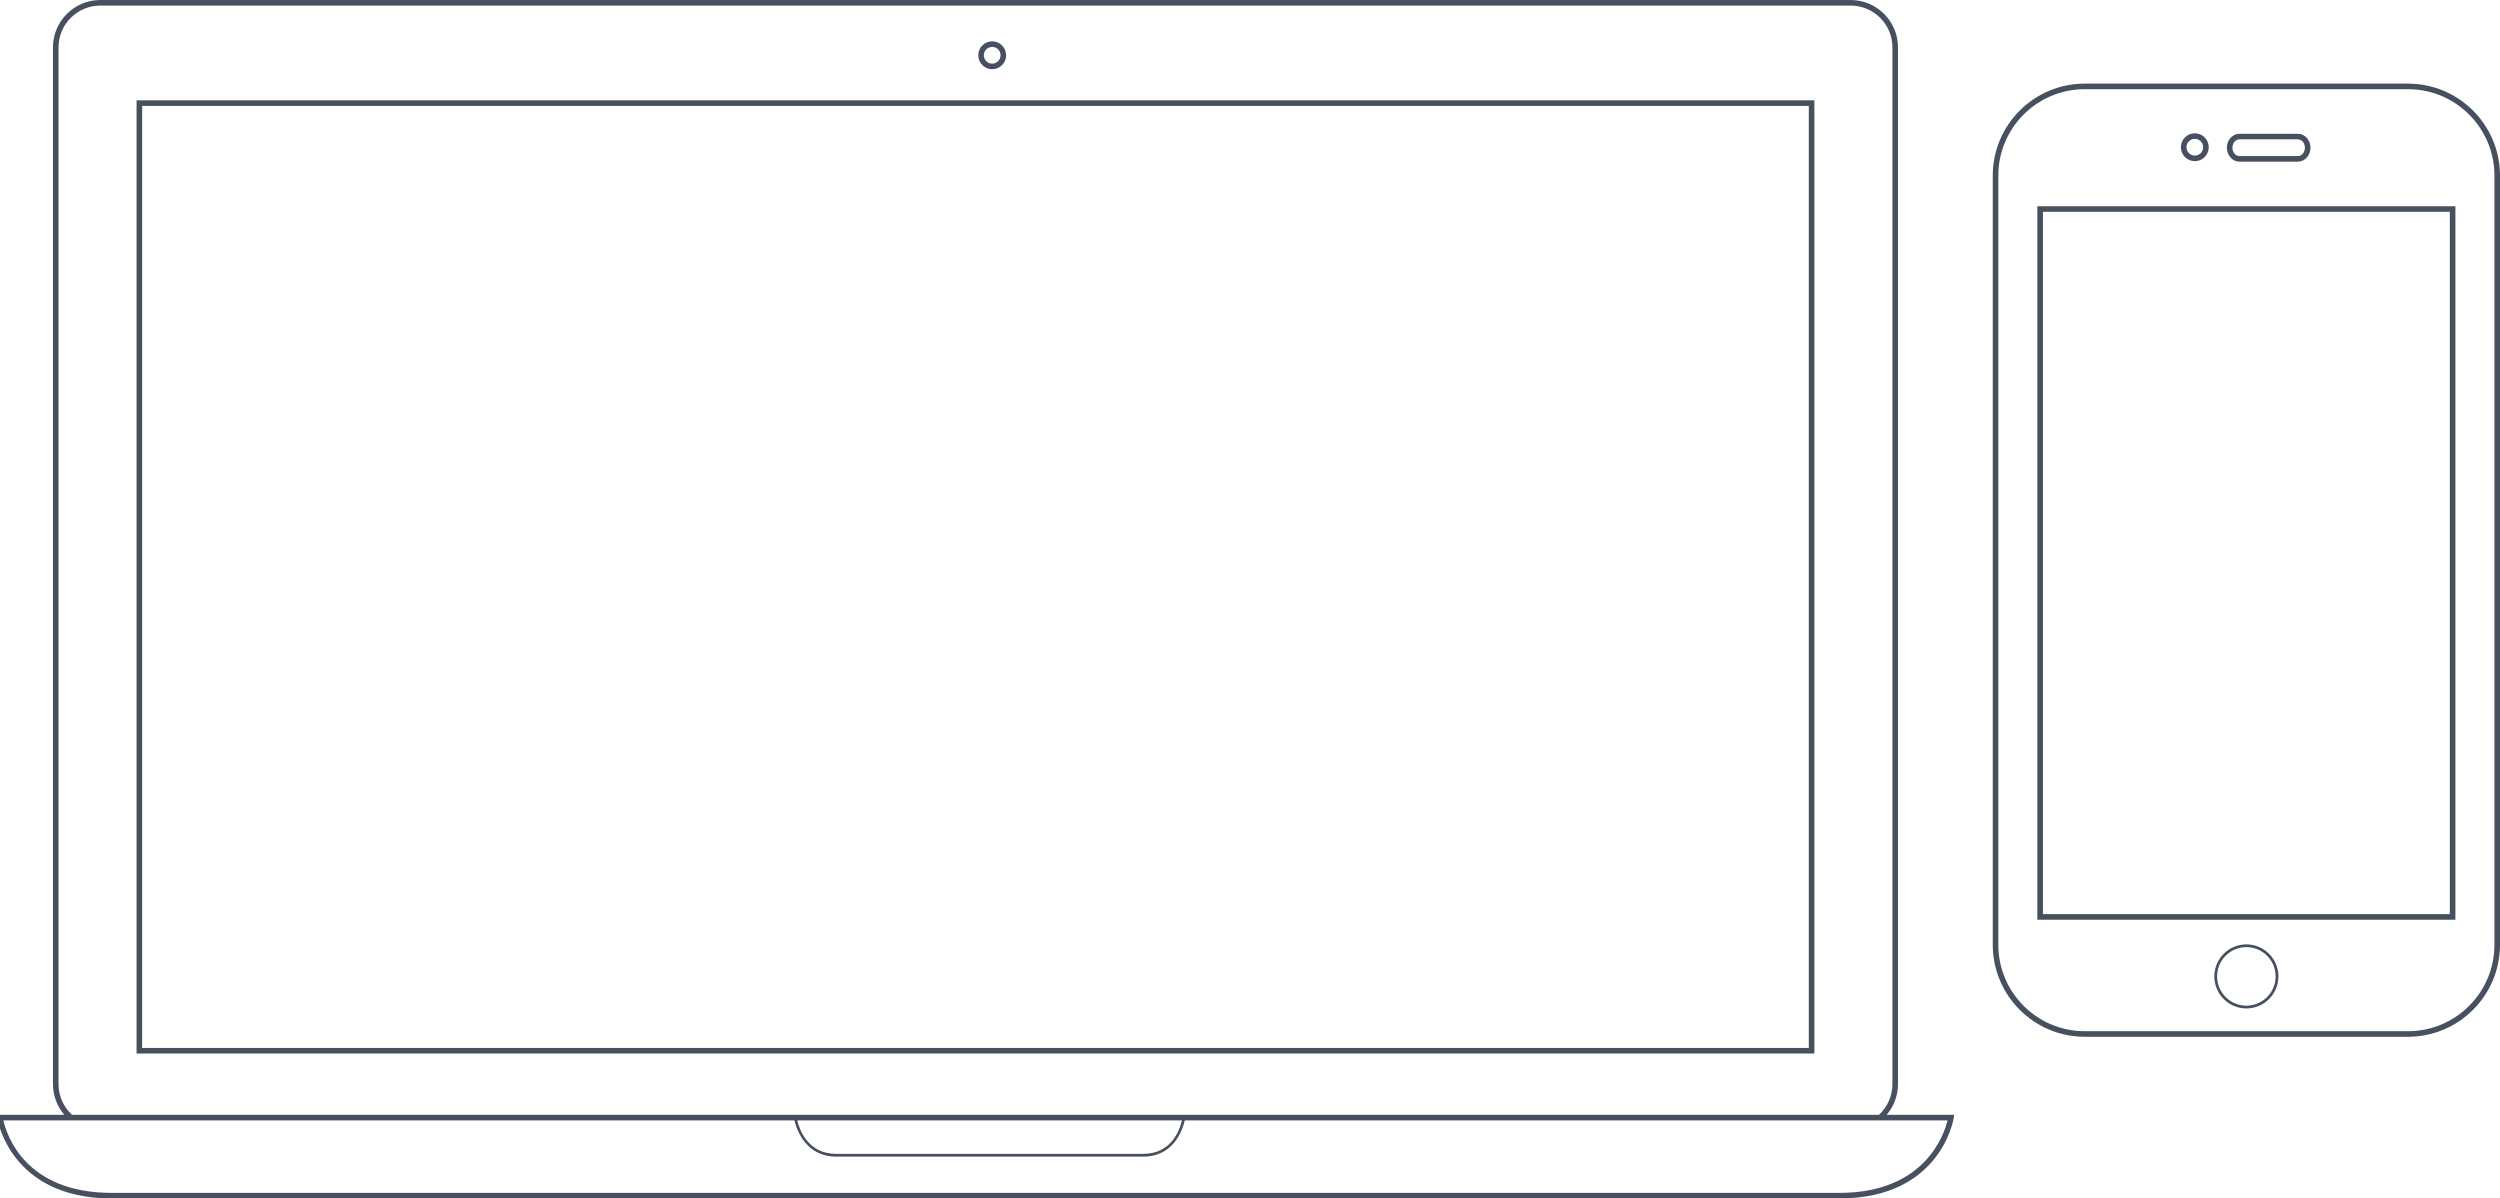 <?xml version="1.0" encoding="utf-8"?>
<!-- Generator: Adobe Illustrator 15.0.0, SVG Export Plug-In . SVG Version: 6.00 Build 0)  -->
<!DOCTYPE svg PUBLIC "-//W3C//DTD SVG 1.1//EN" "http://www.w3.org/Graphics/SVG/1.1/DTD/svg11.dtd">
<svg version="1.1" id="Layer_1" xmlns="http://www.w3.org/2000/svg" xmlns:xlink="http://www.w3.org/1999/xlink" x="0px" y="0px"
	 width="897px" height="430px" viewBox="0 0 897 430" enable-background="new 0 0 897 430" xml:space="preserve">
<g>
	<path fill="#47505E" d="M676.933,400c2.597-3.056,4.067-6.942,4.067-11V17c0-9.374-7.626-17-17-17H36c-9.374,0-17,7.626-17,17v372
		c0,4.059,1.471,7.945,4.068,11H-1.153l0.163,1.142C-0.949,401.43,3.554,430,40,430h620c36.445,0,40.948-28.57,40.99-28.858
		l0.163-1.142H676.933z M21,389V17c0-8.271,6.729-15,15-15h628c8.271,0,15,6.729,15,15v372c0,4.182-1.761,8.164-4.823,11H25.825
		C22.761,397.165,21,393.182,21,389z M424.088,402c-0.834,3.573-3.858,12-13.838,12H355h-55c-9.979,0-13.082-8.423-13.949-12
		H424.088z M660,428H40c-30.972,0-37.611-20.778-38.79-26h283.832c0.887,3.65,4.21,13,14.958,13h55h55.25
		c10.748,0,13.989-9.346,14.846-13h273.677C697.526,407.157,690.589,428,660,428z"/>
	<path fill="#47505E" d="M49,378h602V36H49V378z M51,38h598v338H51V38z"/>
	<path fill="#47505E" d="M356,24.829c2.757,0,5-2.243,5-5s-2.243-5-5-5s-5,2.243-5,5S353.243,24.829,356,24.829z M356,16.829
		c1.654,0,3,1.346,3,3s-1.346,3-3,3s-3-1.346-3-3S354.346,16.829,356,16.829z"/>
</g>
<g>
	<path fill="#47505E" d="M864,30H748c-18.196,0-33,14.804-33,33v276c0,18.196,14.804,33,33,33h116c18.196,0,33-14.804,33-33V63
		C897,44.804,882.196,30,864,30z M895,339c0,17.094-13.906,31-31,31H748c-17.094,0-31-13.906-31-31V63c0-17.093,13.906-31,31-31h116
		c17.094,0,31,13.907,31,31V339z"/>
	<path fill="#47505E" d="M731,330h150V74H731V330z M733,76h146v252H733V76z"/>
	<path fill="#47505E" d="M787.5,57.829c2.757,0,5-2.243,5-5s-2.243-5-5-5s-5,2.243-5,5S784.743,57.829,787.5,57.829z M787.5,49.829
		c1.654,0,3,1.346,3,3s-1.346,3-3,3s-3-1.346-3-3S785.846,49.829,787.5,49.829z"/>
	<path fill="#47505E" d="M803.5,58h21c2.481,0,4.5-2.243,4.5-5s-2.019-5-4.5-5h-21c-2.481,0-4.5,2.243-4.5,5S801.019,58,803.5,58z
		 M803.5,50h21c1.379,0,2.5,1.346,2.5,3s-1.121,3-2.5,3h-21c-1.379,0-2.5-1.346-2.5-3S802.121,50,803.5,50z"/>
	<path fill="#47505E" d="M806,338.833c-6.341,0-11.5,5.159-11.5,11.5s5.159,11.5,11.5,11.5s11.5-5.159,11.5-11.5
		S812.341,338.833,806,338.833z M806,360.833c-5.79,0-10.5-4.71-10.5-10.5s4.71-10.5,10.5-10.5s10.5,4.71,10.5,10.5
		S811.79,360.833,806,360.833z"/>
</g>
</svg>
